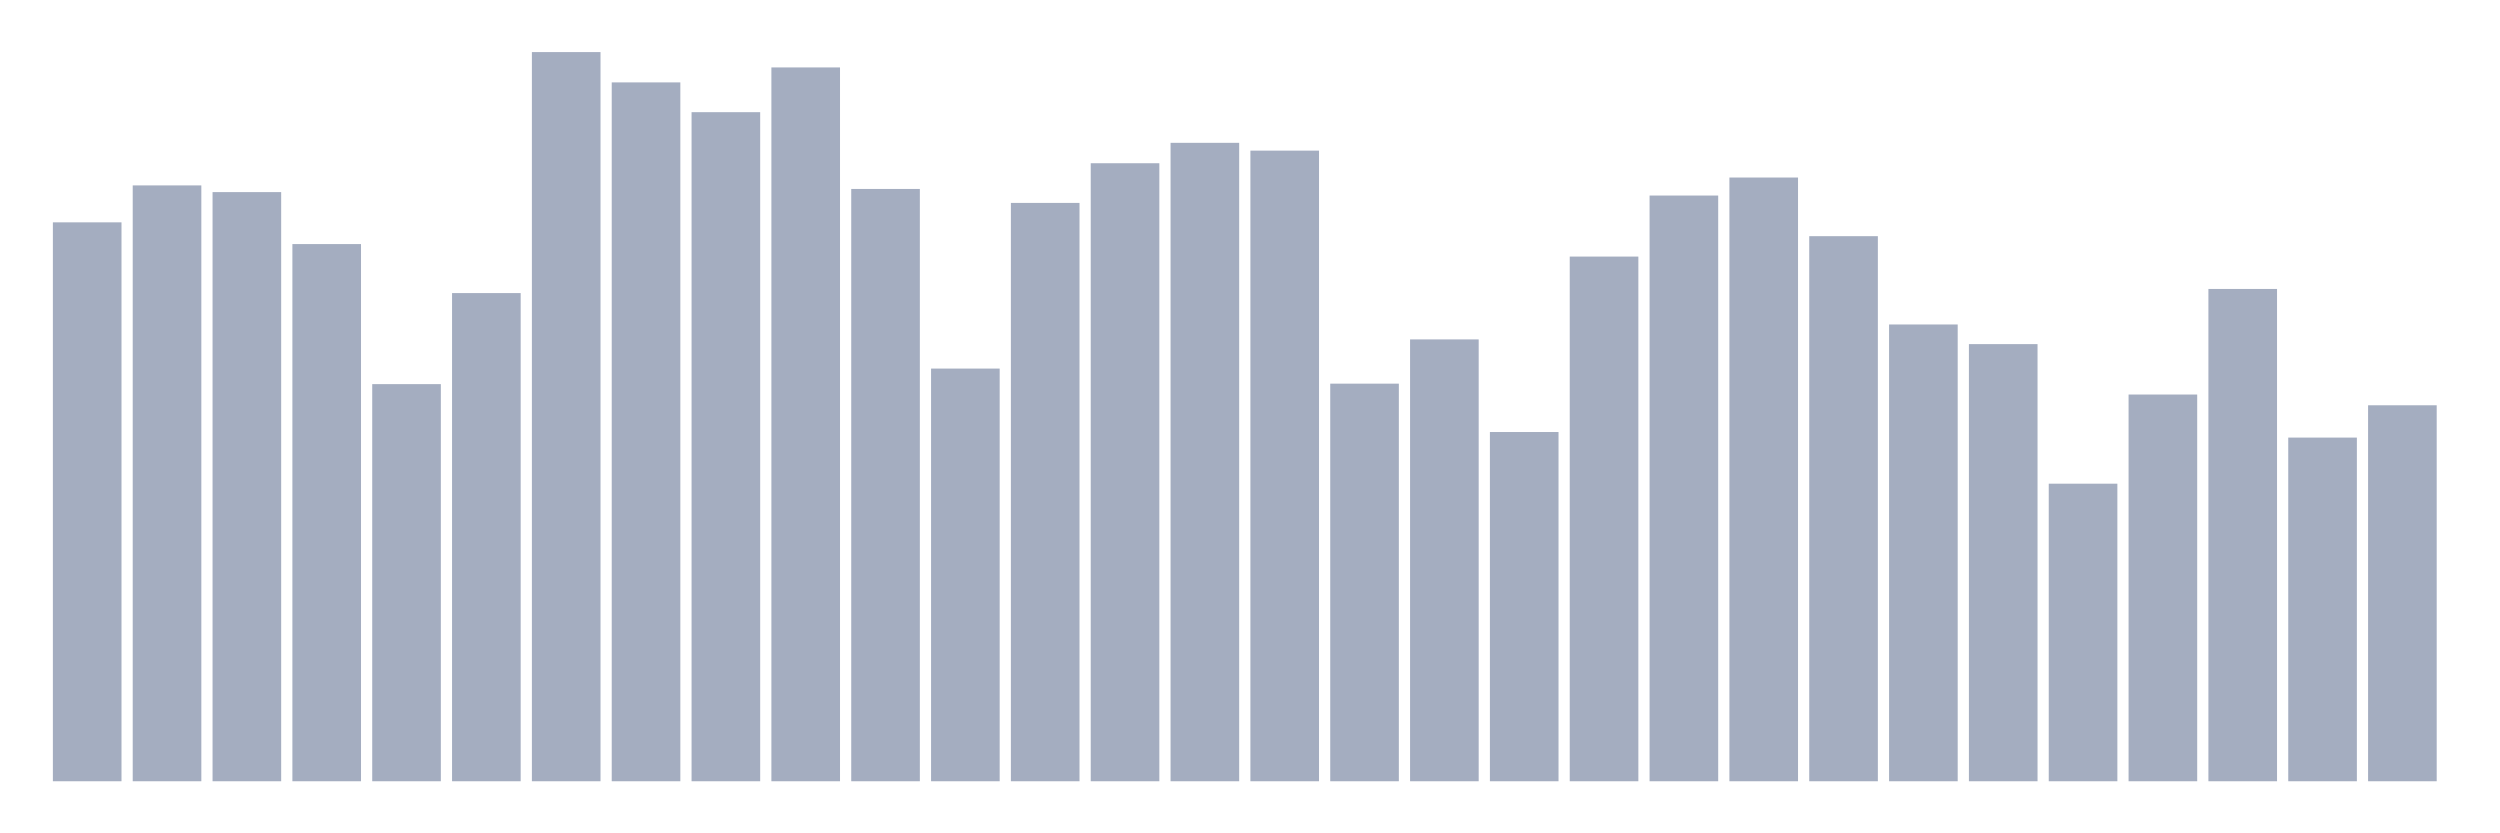 <svg xmlns="http://www.w3.org/2000/svg" viewBox="0 0 480 160"><g transform="translate(10,10)"><rect class="bar" x="0.153" width="13.175" y="32.69" height="107.31" fill="rgb(164,173,192)"></rect><rect class="bar" x="15.482" width="13.175" y="25.598" height="114.402" fill="rgb(164,173,192)"></rect><rect class="bar" x="30.81" width="13.175" y="26.883" height="113.117" fill="rgb(164,173,192)"></rect><rect class="bar" x="46.138" width="13.175" y="36.862" height="103.138" fill="rgb(164,173,192)"></rect><rect class="bar" x="61.466" width="13.175" y="63.751" height="76.249" fill="rgb(164,173,192)"></rect><rect class="bar" x="76.794" width="13.175" y="46.271" height="93.729" fill="rgb(164,173,192)"></rect><rect class="bar" x="92.123" width="13.175" y="0" height="140" fill="rgb(164,173,192)"></rect><rect class="bar" x="107.451" width="13.175" y="5.82" height="134.18" fill="rgb(164,173,192)"></rect><rect class="bar" x="122.779" width="13.175" y="11.537" height="128.463" fill="rgb(164,173,192)"></rect><rect class="bar" x="138.107" width="13.175" y="2.946" height="137.054" fill="rgb(164,173,192)"></rect><rect class="bar" x="153.436" width="13.175" y="26.279" height="113.721" fill="rgb(164,173,192)"></rect><rect class="bar" x="168.764" width="13.175" y="60.767" height="79.233" fill="rgb(164,173,192)"></rect><rect class="bar" x="184.092" width="13.175" y="28.959" height="111.041" fill="rgb(164,173,192)"></rect><rect class="bar" x="199.42" width="13.175" y="21.341" height="118.659" fill="rgb(164,173,192)"></rect><rect class="bar" x="214.748" width="13.175" y="17.422" height="122.578" fill="rgb(164,173,192)"></rect><rect class="bar" x="230.077" width="13.175" y="18.921" height="121.079" fill="rgb(164,173,192)"></rect><rect class="bar" x="245.405" width="13.175" y="63.661" height="76.339" fill="rgb(164,173,192)"></rect><rect class="bar" x="260.733" width="13.175" y="55.167" height="84.833" fill="rgb(164,173,192)"></rect><rect class="bar" x="276.061" width="13.175" y="72.946" height="67.054" fill="rgb(164,173,192)"></rect><rect class="bar" x="291.39" width="13.175" y="39.263" height="100.737" fill="rgb(164,173,192)"></rect><rect class="bar" x="306.718" width="13.175" y="27.544" height="112.456" fill="rgb(164,173,192)"></rect><rect class="bar" x="322.046" width="13.175" y="24.086" height="115.914" fill="rgb(164,173,192)"></rect><rect class="bar" x="337.374" width="13.175" y="35.344" height="104.656" fill="rgb(164,173,192)"></rect><rect class="bar" x="352.702" width="13.175" y="52.299" height="87.701" fill="rgb(164,173,192)"></rect><rect class="bar" x="368.031" width="13.175" y="56.069" height="83.931" fill="rgb(164,173,192)"></rect><rect class="bar" x="383.359" width="13.175" y="82.867" height="57.133" fill="rgb(164,173,192)"></rect><rect class="bar" x="398.687" width="13.175" y="65.75" height="74.25" fill="rgb(164,173,192)"></rect><rect class="bar" x="414.015" width="13.175" y="45.479" height="94.521" fill="rgb(164,173,192)"></rect><rect class="bar" x="429.344" width="13.175" y="74.016" height="65.984" fill="rgb(164,173,192)"></rect><rect class="bar" x="444.672" width="13.175" y="67.813" height="72.187" fill="rgb(164,173,192)"></rect></g></svg>